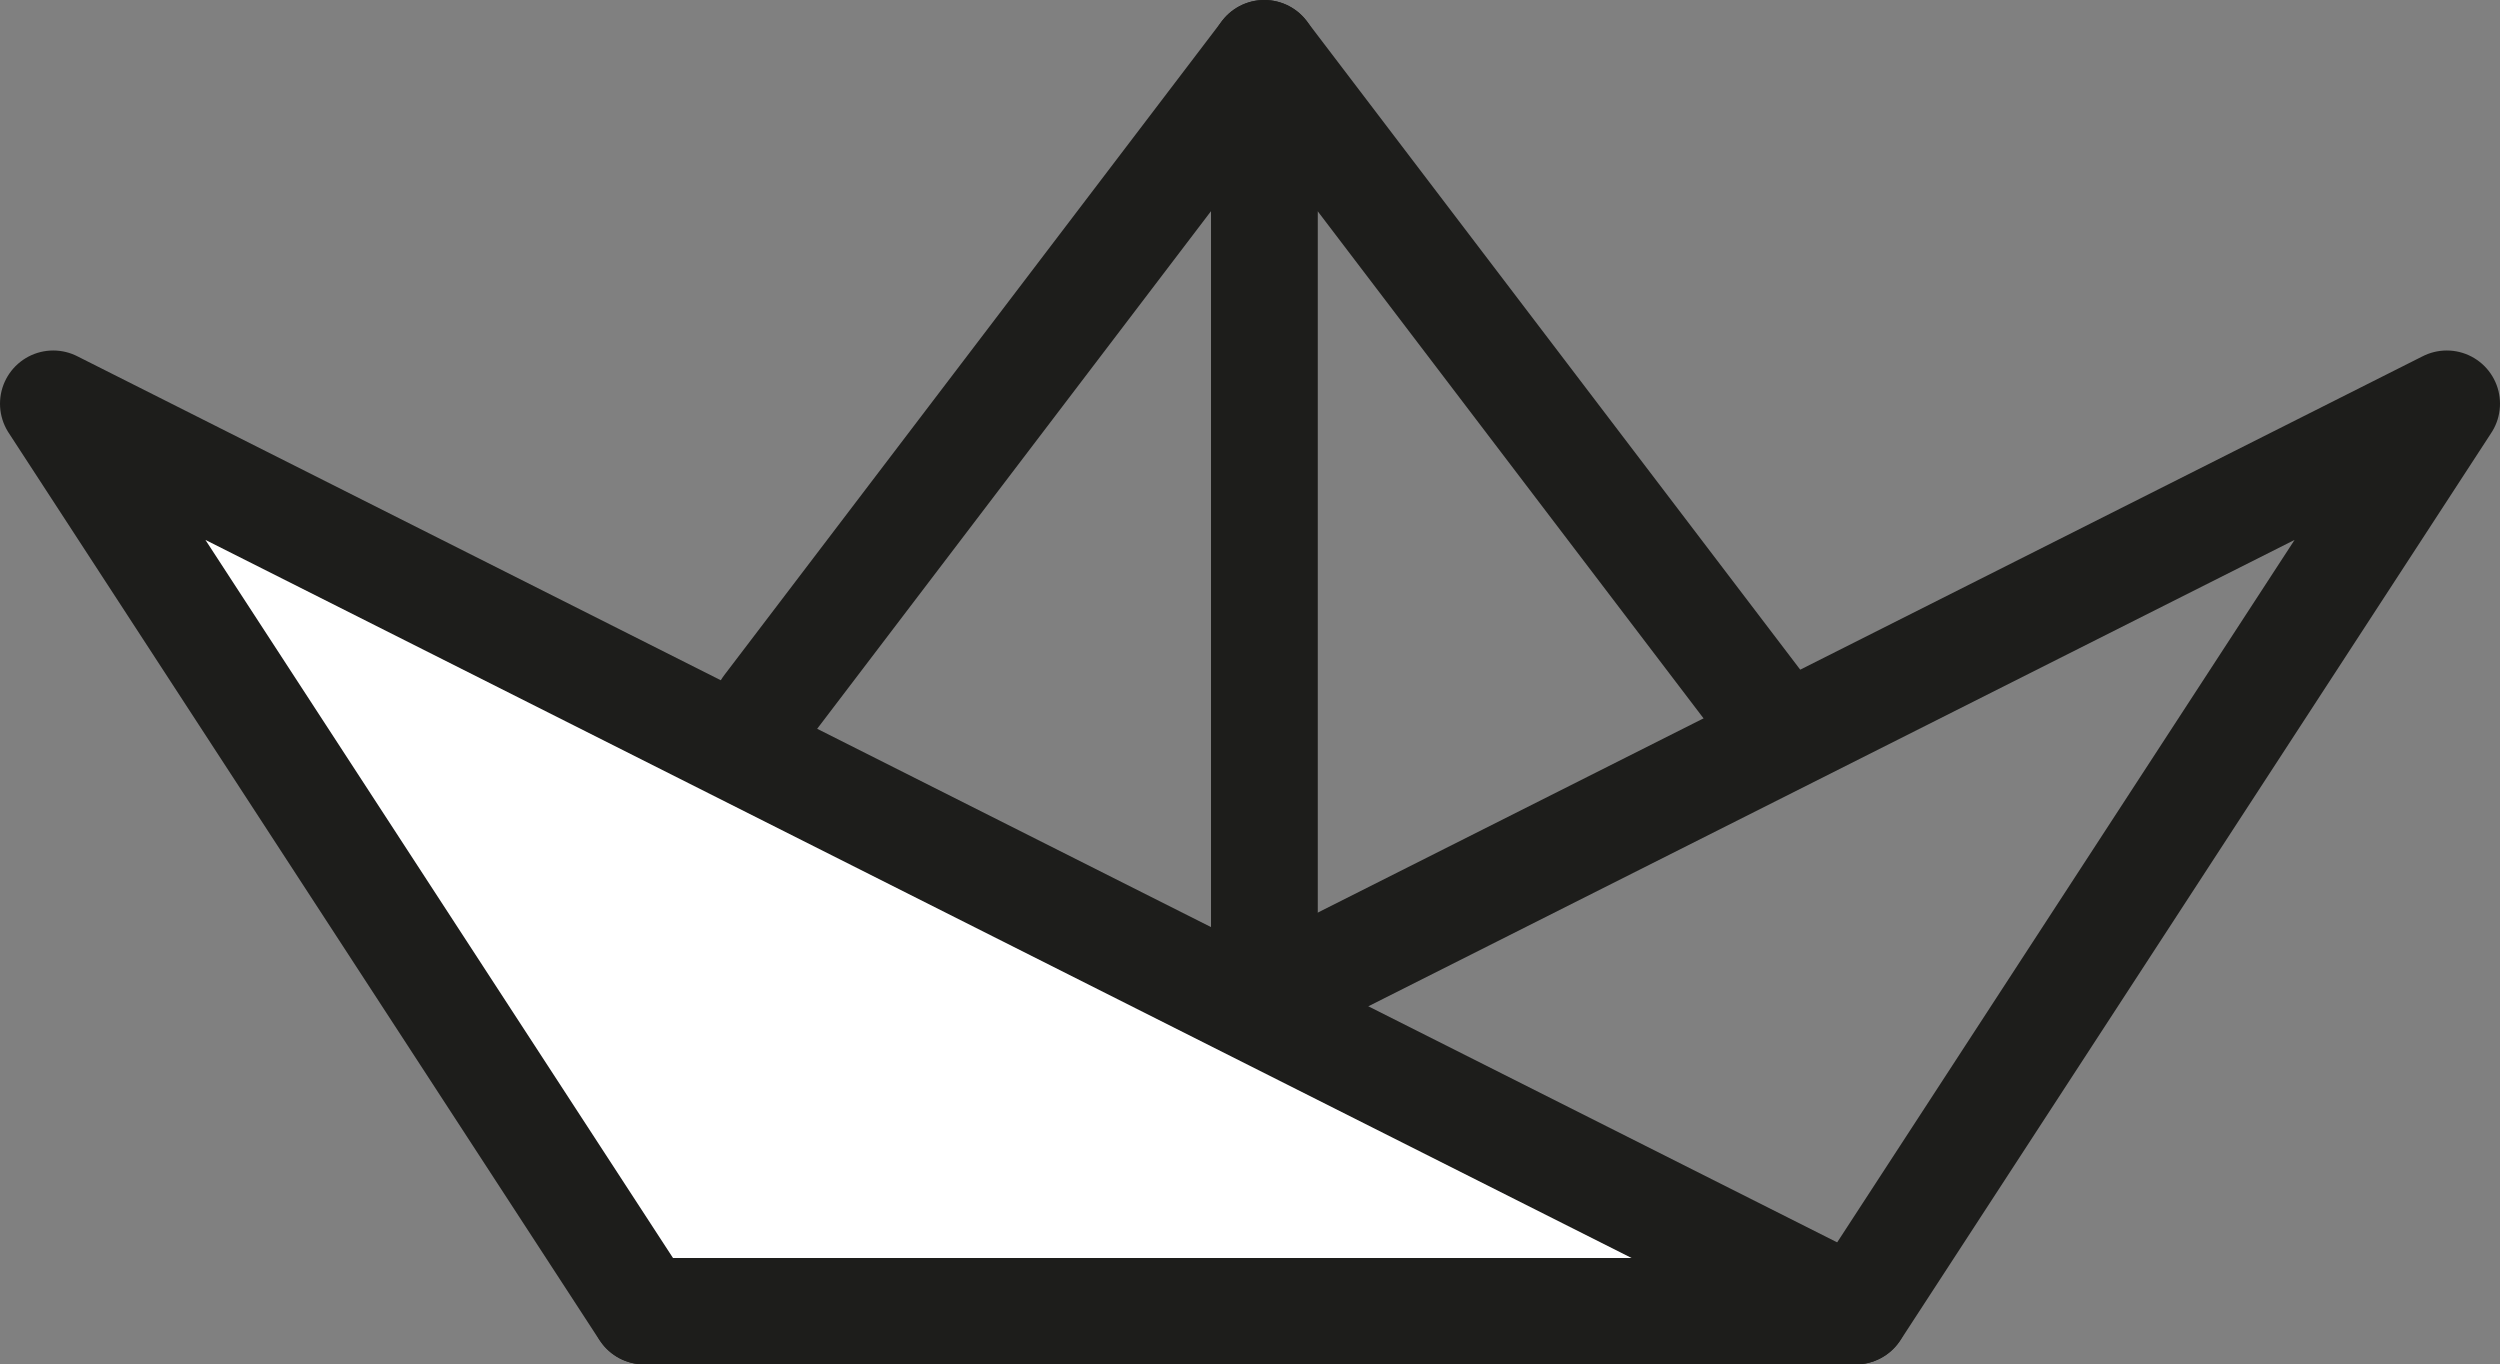 <svg id="Layer_2" data-name="Layer 2" xmlns="http://www.w3.org/2000/svg" viewBox="0 0 587.25 320.5"><rect x="0" y="0" width="587.25" height="320.5" fill="#808080" stroke="none"/><defs><style>.cls-1{fill:none;}.cls-1,.cls-2{stroke:#1d1d1b;stroke-linecap:round;stroke-linejoin:round;stroke-width:25px;}.cls-2{fill:#fff;}</style></defs><polygon class="cls-1" points="574.75 94.83 151.38 308 435.94 308 574.75 94.83"/><polyline class="cls-1" points="180.06 166.18 296.99 12.5 296.99 224.68"/><polygon class="cls-2" points="12.5 94.83 435.87 308 151.31 308 12.5 94.83"/><polyline class="cls-1" points="413.92 166.18 296.99 12.5 296.99 224.68"/></svg>